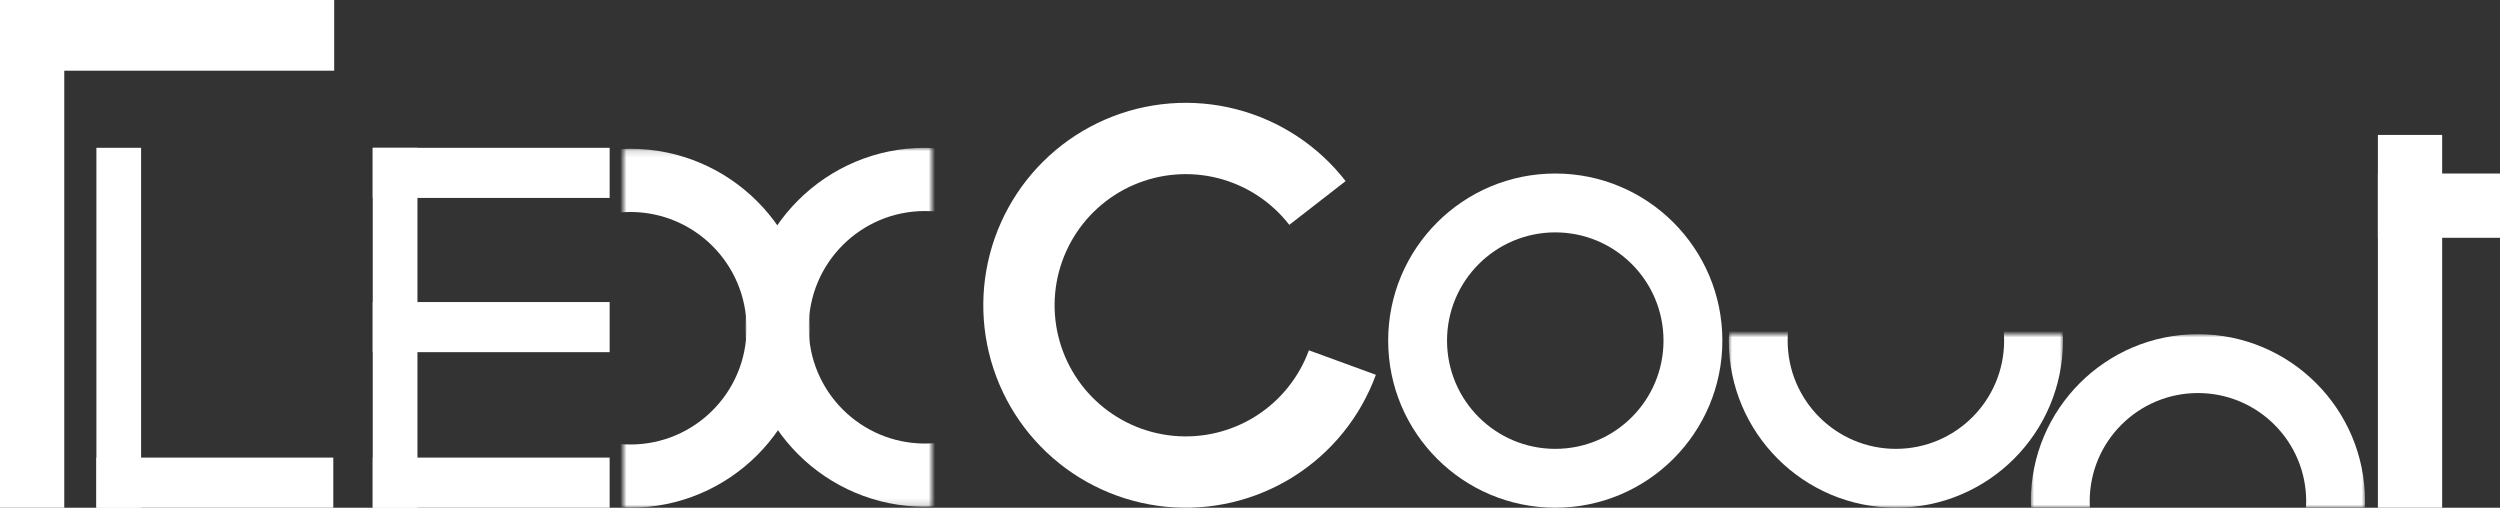 <svg width="389" height="79" viewBox="0 0 389 79" xmlns="http://www.w3.org/2000/svg">
<rect x="0" y="0" width="389" height="79" fill="#333333" stroke="none"/>
<path d="M214.085 58.317C211.687 64.876 207.177 70.451 201.265 74.168C195.353 77.885 188.373 79.531 181.423 78.849C174.473 78.167 167.947 75.195 162.87 70.4C157.793 65.605 154.454 59.258 153.377 52.358C152.3 45.459 153.546 38.397 156.92 32.282C160.293 26.168 165.603 21.348 172.015 18.58C178.426 15.812 185.575 15.253 192.339 16.991C199.103 18.729 205.097 22.665 209.38 28.181L200.617 34.986C197.842 31.413 193.959 28.863 189.578 27.737C185.197 26.611 180.565 26.973 176.412 28.766C172.259 30.559 168.82 33.682 166.634 37.642C164.449 41.603 163.641 46.178 164.339 50.647C165.037 55.117 167.2 59.228 170.489 62.334C173.777 65.44 178.005 67.365 182.507 67.807C187.009 68.249 191.53 67.183 195.36 64.775C199.19 62.367 202.111 58.755 203.664 54.507L214.085 58.317Z" fill="white"/>
<path d="M268 53C268 67.359 256.359 79 242 79C227.641 79 216 67.359 216 53C216 38.641 227.641 27 242 27C256.359 27 268 38.641 268 53ZM225.158 53C225.158 62.302 232.698 69.842 242 69.842C251.302 69.842 258.842 62.302 258.842 53C258.842 43.698 251.302 36.158 242 36.158C232.698 36.158 225.158 43.698 225.158 53Z" fill="white"/>
<mask id="mask0_2_74" style="mask-type:alpha" maskUnits="userSpaceOnUse" x="269" y="52" width="52" height="27">
<rect x="269" y="52" width="52" height="27" fill="#C4C4C4"/>
</mask>
<g mask="url(#mask0_2_74)">
<path d="M321 53C321 67.359 309.359 79 295 79C280.641 79 269 67.359 269 53C269 38.641 280.641 27 295 27C309.359 27 321 38.641 321 53ZM278.158 53C278.158 62.302 285.698 69.842 295 69.842C304.302 69.842 311.842 62.302 311.842 53C311.842 43.698 304.302 36.158 295 36.158C285.698 36.158 278.158 43.698 278.158 53Z" fill="white"/>
</g>
<mask id="mask1_2_74" style="mask-type:alpha" maskUnits="userSpaceOnUse" x="316" y="52" width="52" height="27">
<rect x="368" y="79" width="52" height="27" transform="rotate(-180 368 79)" fill="#C4C4C4"/>
</mask>
<g mask="url(#mask1_2_74)">
<path d="M316 78C316 63.641 327.641 52 342 52C356.359 52 368 63.641 368 78C368 92.359 356.359 104 342 104C327.641 104 316 92.359 316 78ZM358.842 78C358.842 68.698 351.302 61.158 342 61.158C332.698 61.158 325.158 68.698 325.158 78C325.158 87.302 332.698 94.842 342 94.842C351.302 94.842 358.842 87.302 358.842 78Z" fill="white"/>
</g>
<rect x="370" y="21" width="10" height="58" fill="white"/>
<rect x="389" y="27" width="10" height="19" transform="rotate(90 389 27)" fill="white"/>
<mask id="mask2_2_74" style="mask-type:alpha" maskUnits="userSpaceOnUse" x="97" y="23" width="29" height="56">
<rect x="97" y="79" width="55.852" height="29" transform="rotate(-90 97 79)" fill="#C4C4C4"/>
</mask>
<g mask="url(#mask2_2_74)">
<path d="M98.074 23.148C113.497 23.148 126 35.651 126 51.074C126 66.497 113.497 79 98.074 79C82.651 79 70.148 66.497 70.148 51.074C70.148 35.651 82.651 23.148 98.074 23.148ZM98.074 69.164C108.065 69.164 116.164 61.065 116.164 51.074C116.164 41.083 108.065 32.984 98.074 32.984C88.083 32.984 79.984 41.083 79.984 51.074C79.984 61.065 88.083 69.164 98.074 69.164Z" fill="white"/>
</g>
<mask id="mask3_2_74" style="mask-type:alpha" maskUnits="userSpaceOnUse" x="116" y="23" width="29" height="56">
<rect width="55.852" height="29" transform="matrix(-4.37114e-08 -1 -1 4.37114e-08 145 78.852)" fill="#C4C4C4"/>
</mask>
<g mask="url(#mask3_2_74)">
<path d="M143.926 23C128.503 23 116 35.503 116 50.926C116 66.349 128.503 78.852 143.926 78.852C159.349 78.852 171.852 66.349 171.852 50.926C171.852 35.503 159.349 23 143.926 23ZM143.926 69.016C133.935 69.016 125.836 60.917 125.836 50.926C125.836 40.935 133.935 32.836 143.926 32.836C153.917 32.836 162.016 40.935 162.016 50.926C162.016 60.917 153.917 69.016 143.926 69.016Z" fill="white"/>
</g>
<rect width="10" height="79" fill="white"/>
<rect width="52" height="11" fill="white"/>
<rect width="6.955" height="56" transform="matrix(1 -8.57732e-08 -8.91041e-08 -1 15 79)" fill="white"/>
<rect width="36.861" height="7.797" transform="matrix(1 -8.57734e-08 -8.91038e-08 -1 15 79)" fill="white"/>
<rect width="6.955" height="56" transform="matrix(1 -8.57733e-08 -8.9104e-08 -1 58 79)" fill="white"/>
<rect width="36.861" height="7.797" transform="matrix(1 -8.57734e-08 -8.91039e-08 -1 58 79)" fill="white"/>
<rect width="36.861" height="7.797" transform="matrix(1 -8.57732e-08 -8.91041e-08 -1 58 30.797)" fill="white"/>
<rect width="36.861" height="7.797" transform="matrix(1 -8.57734e-08 -8.91038e-08 -1 58 54.797)" fill="white"/>
</svg>
